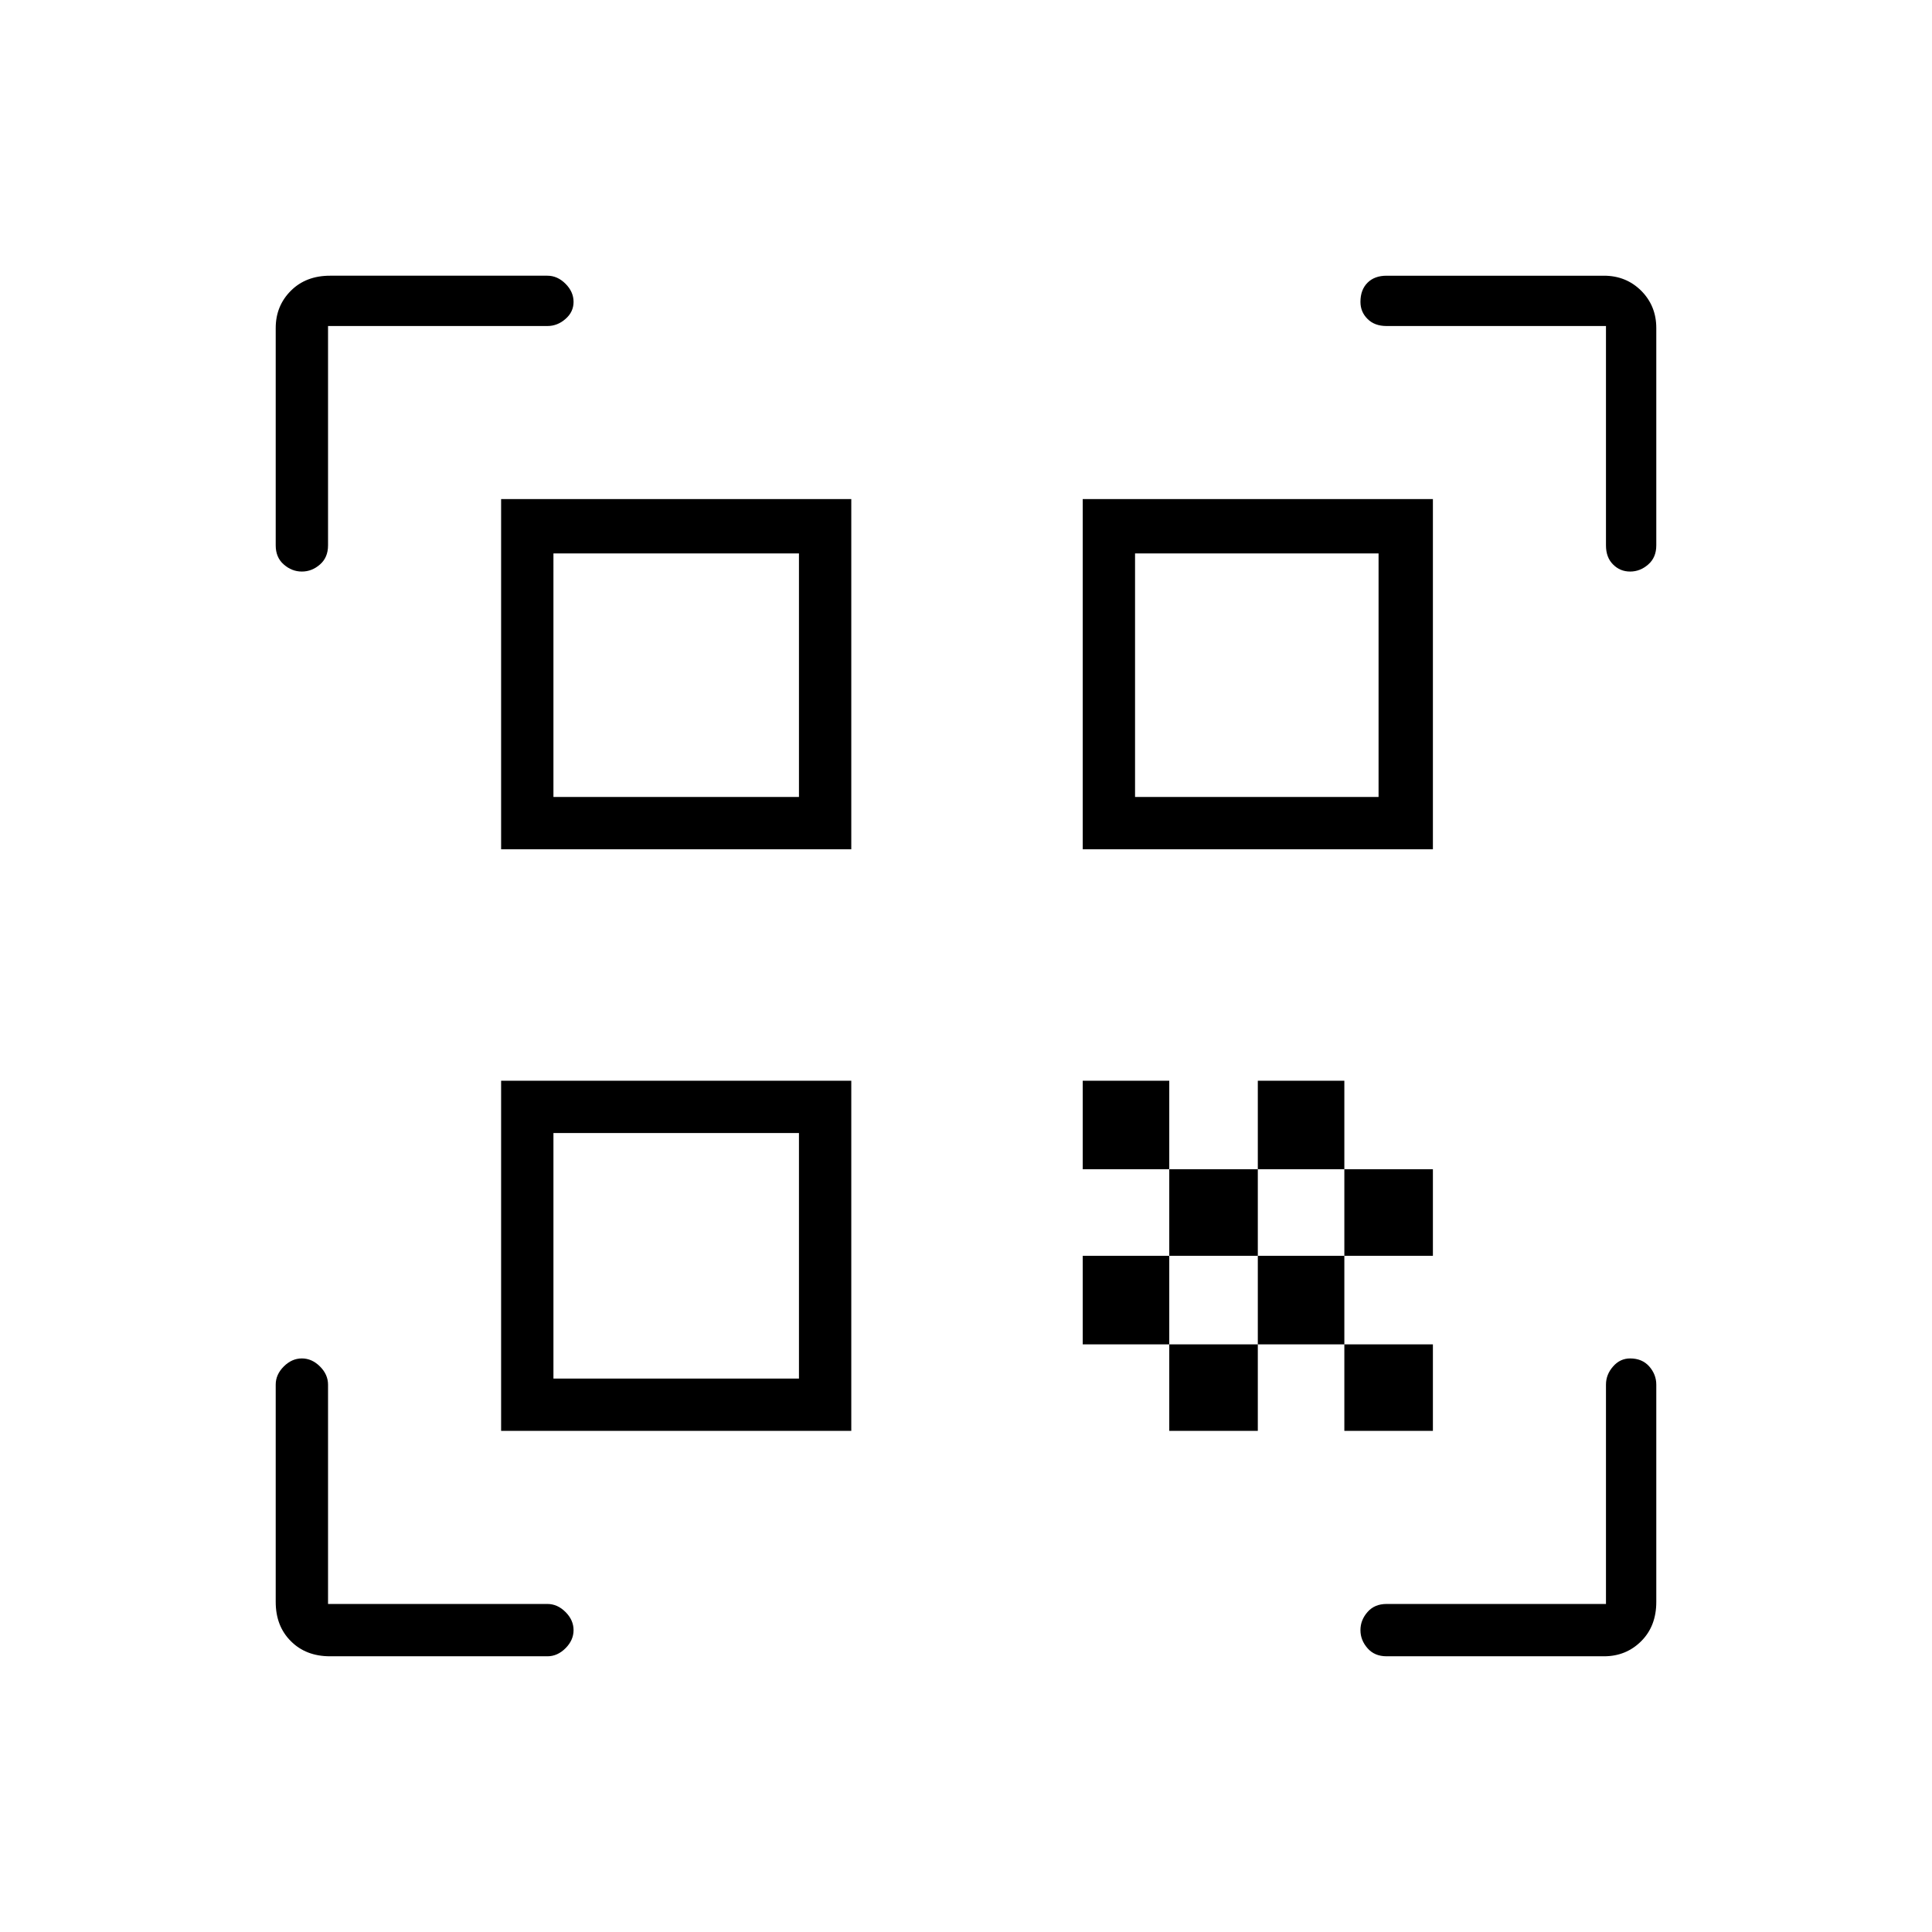 <svg xmlns="http://www.w3.org/2000/svg" height="24" width="24"><path d="M3.75 7.1q-.125 0-.225-.088-.1-.087-.1-.237v-2.7q0-.275.188-.463.187-.187.487-.187h2.7q.125 0 .225.1t.1.225q0 .125-.1.212-.1.088-.225.088H4.075v2.725q0 .15-.1.237-.1.088-.225.088Zm.35 13.475q-.3 0-.487-.188-.188-.187-.188-.487v-2.7q0-.125.1-.225t.225-.1q.125 0 .225.1t.1.225v2.725H6.8q.125 0 .225.1t.1.225q0 .125-.1.225t-.225.1Zm13.125 0q-.15 0-.237-.1-.088-.1-.088-.225t.088-.225q.087-.1.237-.1h2.725V17.2q0-.125.088-.225.087-.1.212-.1.15 0 .238.1.087.1.087.225v2.7q0 .3-.187.487-.188.188-.463.188ZM20.25 7.1q-.125 0-.212-.088-.088-.087-.088-.237V4.05h-2.725q-.15 0-.237-.088-.088-.087-.088-.212 0-.15.088-.238.087-.087.237-.087h2.7q.275 0 .463.187.187.188.187.463v2.7q0 .15-.1.237-.1.088-.225.088Zm-3.55 9.6h1.1v1.075h-1.1Zm0-2.175h1.1V15.6h-1.1ZM15.625 15.6H16.7v1.1h-1.075Zm-1.1 1.1h1.1v1.075h-1.1Zm-1.075-1.1h1.075v1.1H13.45Zm2.175-2.175H16.7v1.1h-1.075Zm-1.1 1.1h1.1V15.6h-1.1Zm-1.075-1.1h1.075v1.1H13.45ZM17.8 6.2v4.35h-4.35V6.2Zm-7.225 7.225v4.35h-4.35v-4.35Zm0-7.225v4.35h-4.35V6.2Zm-.65 10.925v-3.05h-3.05v3.05Zm0-7.225V6.875h-3.05V9.9Zm7.2 0V6.875H14.1V9.9Z"/></svg>